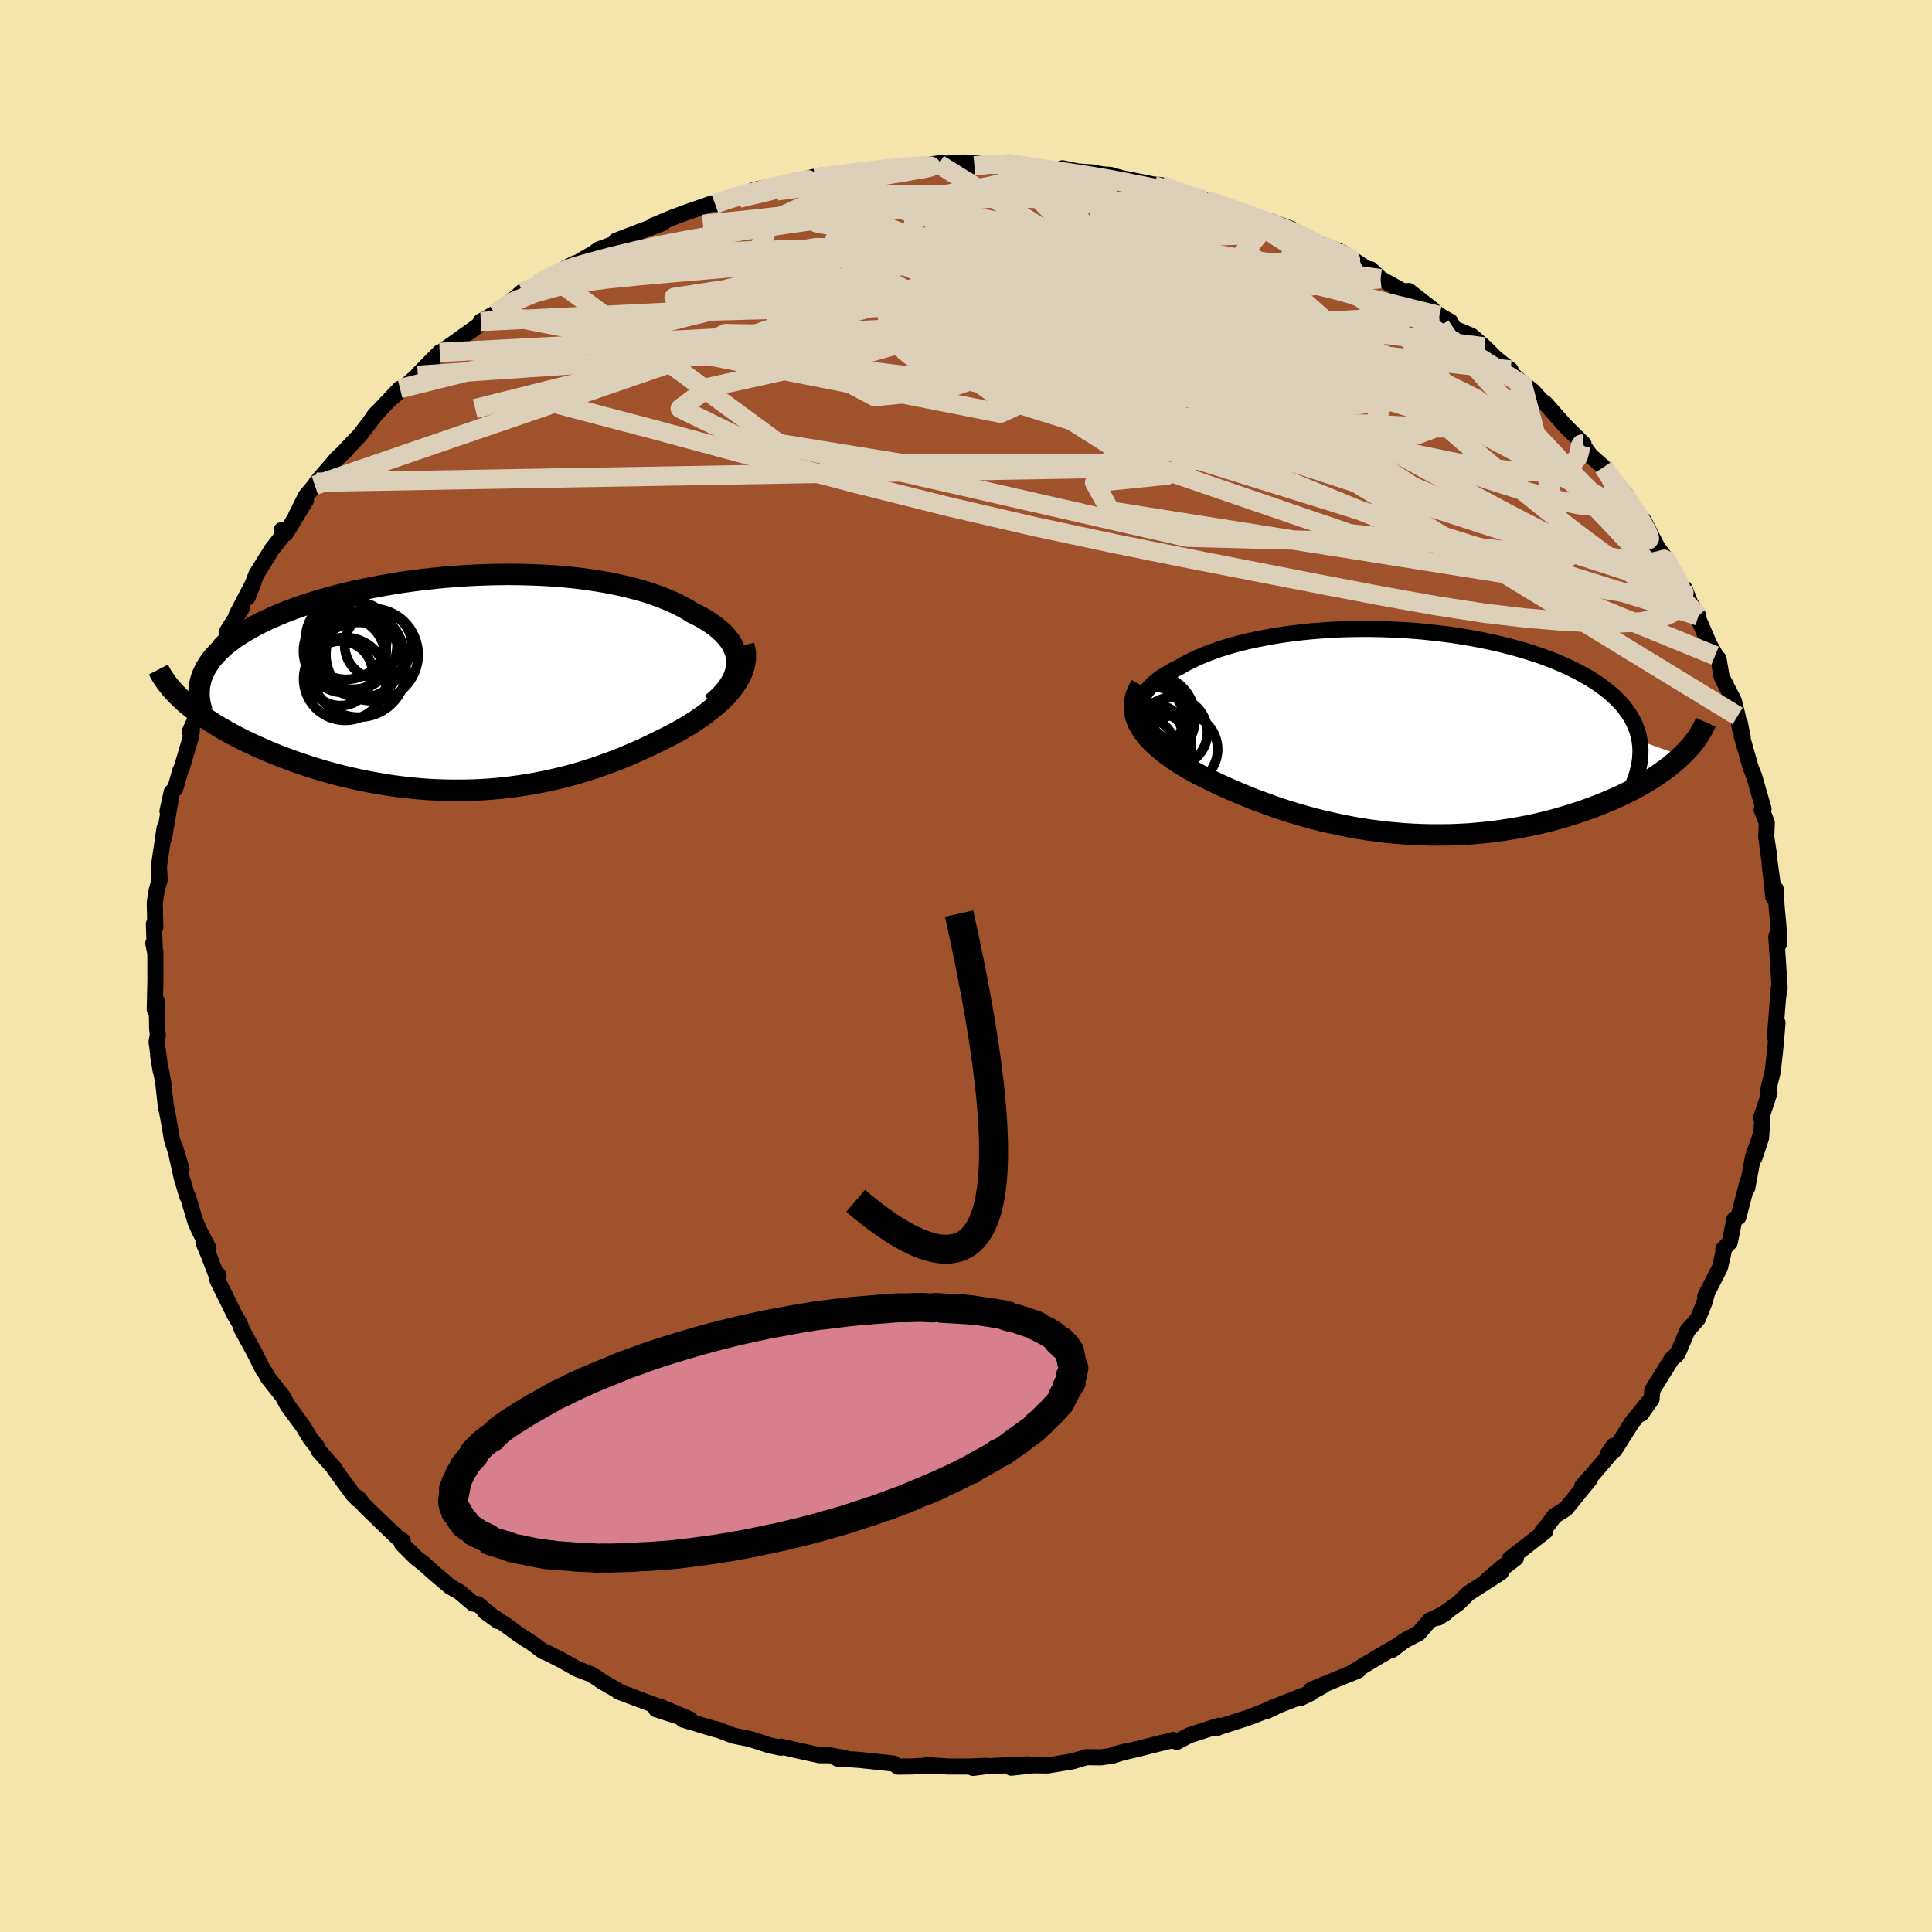 <svg viewBox="-100 -100 200 200" xmlns="http://www.w3.org/2000/svg" width="500" height="500" id="face-svg">
    <defs>
      <clipPath id="leftEyeClipPath">
        <polyline points="29.17,-2.1 29.15,-2.5 29.09,-2.9 28.98,-3.28 28.82,-3.66 28.63,-4.04 28.39,-4.4 28.11,-4.76 27.8,-5.1 27.44,-5.44 27.05,-5.77 26.62,-6.09 26.16,-6.4 25.67,-6.7 25.14,-6.99 24.58,-7.26 24,-7.62 23.38,-7.96 22.72,-8.29 22.01,-8.6 21.27,-8.9 20.49,-9.18 19.67,-9.45 18.82,-9.69 17.93,-9.92 17.02,-10.13 16.07,-10.33 15.1,-10.5 14.11,-10.66 13.09,-10.8 12.05,-10.92 10.99,-11.02 9.92,-11.1 8.83,-11.16 7.73,-11.2 6.62,-11.23 5.5,-11.24 4.38,-11.23 3.26,-11.2 2.14,-11.16 1.02,-11.1 -0.1,-11.02 -1.21,-10.93 -2.31,-10.82 -3.4,-10.7 -4.48,-10.56 -5.55,-10.41 -6.6,-10.24 -7.63,-10.06 -8.64,-9.87 -9.64,-9.67 -10.61,-9.46 -11.55,-9.23 -12.47,-9 -13.37,-8.75 -14.24,-8.5 -15.08,-8.24 -15.89,-7.97 -16.67,-7.69 -17.43,-7.41 -18.15,-7.12 -18.84,-6.82 -19.5,-6.52 -20.13,-6.22 -20.73,-5.91 -21.29,-5.6 -21.83,-5.28 -22.34,-4.96 -22.82,-4.64 -23.27,-4.31 -23.7,-3.98 -24.09,-3.64 -24.45,-3.3 -24.78,-2.95 -25.09,-2.61 -25.36,-2.25 -25.6,-1.9 -25.82,-1.54 -26,-1.18 -26.16,-0.82 -28.2,1.81 -27.84,2.13 -27.45,2.45 -27.05,2.77 -26.63,3.1 -26.18,3.42 -25.72,3.73 -25.23,4.05 -24.73,4.37 -24.21,4.68 -23.66,4.99 -23.1,5.3 -22.53,5.6 -21.93,5.9 -21.32,6.2 -20.69,6.49 -20.04,6.78 -19.37,7.07 -18.68,7.36 -17.97,7.64 -17.24,7.91 -16.5,8.18 -15.74,8.44 -14.96,8.7 -14.17,8.94 -13.36,9.18 -12.54,9.4 -11.71,9.62 -10.86,9.82 -10.01,10.01 -9.14,10.19 -8.27,10.35 -7.38,10.5 -6.49,10.64 -5.59,10.76 -4.69,10.86 -3.77,10.95 -2.86,11.02 -1.94,11.07 -1.02,11.1 -0.09,11.11 0.83,11.11 1.76,11.09 2.69,11.05 3.61,10.99 4.54,10.91 5.46,10.81 6.38,10.69 7.3,10.55 8.22,10.4 9.13,10.22 10.03,10.03 10.93,9.82 11.83,9.59 12.72,9.34 13.6,9.07 14.47,8.79 15.33,8.49 16.19,8.18 17.03,7.86 17.87,7.51 18.69,7.16 19.5,6.79 20.3,6.42 21.09,6.03 21.74,5.71 22.38,5.39 23,5.05 23.61,4.71 24.2,4.36 24.77,4 25.31,3.63 25.84,3.26 26.34,2.87 26.82,2.49 27.28,2.09 27.7,1.69 28.1,1.28 28.46,0.87 28.79,0.45" />
      </clipPath>
      <clipPath id="rightEyeClipPath">
        <polyline points="-26.73,-2.24 -26.73,-2.57 -26.68,-2.9 -26.6,-3.22 -26.47,-3.54 -26.3,-3.86 -26.09,-4.17 -25.84,-4.47 -25.56,-4.77 -25.24,-5.07 -24.88,-5.36 -24.5,-5.64 -24.08,-5.91 -23.62,-6.18 -23.14,-6.44 -22.63,-6.69 -22.09,-7.01 -21.5,-7.31 -20.88,-7.61 -20.23,-7.89 -19.53,-8.17 -18.81,-8.43 -18.05,-8.68 -17.26,-8.92 -16.44,-9.14 -15.59,-9.35 -14.71,-9.54 -13.81,-9.72 -12.88,-9.89 -11.94,-10.04 -10.97,-10.17 -9.98,-10.29 -8.98,-10.39 -7.96,-10.47 -6.93,-10.54 -5.89,-10.59 -4.85,-10.62 -3.79,-10.63 -2.73,-10.63 -1.67,-10.61 -0.61,-10.57 0.44,-10.52 1.5,-10.45 2.55,-10.36 3.59,-10.25 4.62,-10.13 5.64,-10 6.65,-9.84 7.64,-9.67 8.61,-9.49 9.56,-9.29 10.5,-9.08 11.41,-8.85 12.3,-8.61 13.17,-8.36 14.01,-8.09 14.82,-7.82 15.61,-7.53 16.36,-7.23 17.09,-6.92 17.78,-6.6 18.45,-6.27 19.08,-5.93 19.68,-5.59 20.25,-5.24 20.79,-4.88 21.29,-4.52 21.77,-4.14 22.21,-3.76 22.62,-3.37 23.01,-2.97 23.36,-2.57 23.67,-2.15 23.96,-1.73 24.21,-1.31 24.43,-0.87 24.62,-0.43 24.78,0.02 24.9,0.47 24.99,0.93 29.34,2.5 28.97,2.84 28.58,3.19 28.16,3.53 27.72,3.87 27.25,4.21 26.77,4.54 26.26,4.87 25.73,5.19 25.19,5.51 24.62,5.83 24.03,6.14 23.42,6.44 22.79,6.74 22.14,7.03 21.47,7.31 20.78,7.59 20.07,7.86 19.33,8.13 18.58,8.38 17.81,8.63 17.01,8.87 16.2,9.1 15.37,9.32 14.53,9.52 13.67,9.71 12.79,9.88 11.9,10.04 11,10.18 10.09,10.31 9.17,10.42 8.24,10.51 7.3,10.59 6.36,10.64 5.41,10.68 4.45,10.69 3.5,10.69 2.54,10.67 1.58,10.63 0.61,10.57 -0.35,10.49 -1.31,10.4 -2.26,10.28 -3.21,10.15 -4.16,10 -5.1,9.83 -6.03,9.64 -6.96,9.44 -7.87,9.23 -8.78,9 -9.68,8.75 -10.56,8.5 -11.44,8.23 -12.3,7.95 -13.15,7.65 -13.98,7.35 -14.8,7.05 -15.6,6.73 -16.38,6.41 -17.15,6.08 -17.9,5.75 -18.63,5.42 -19.34,5.08 -20.04,4.74 -20.71,4.4 -21.28,4.09 -21.84,3.77 -22.38,3.45 -22.89,3.12 -23.39,2.78 -23.86,2.45 -24.3,2.11 -24.73,1.76 -25.12,1.41 -25.49,1.06 -25.83,0.7 -26.13,0.34 -26.41,-0.03 -26.65,-0.4 -26.86,-0.77" />
      </clipPath>
      <filter id="fuzzy">
        <feTurbulence id="turbulence" baseFrequency="0.05" numOctaves="3" type="noise" result="noise" />
        <feDisplacementMap in="SourceGraphic" in2="noise" scale="2" />
      </filter>
      <linearGradient id="rainbowGradient" x1="0%" y1="0%" x2="100%" y2="0%">
        <stop offset="0%" style="stop-color: [object Object]; stop-opacity: 1" />
        <stop offset="50%" style="stop-color: [object Object]; stop-opacity: 1" />
        <stop offset="100%" style="stop-color: [object Object]; stop-opacity: 1" />
      </linearGradient>
    </defs>
    <rect x="-100" y="-100" width="100%" height="100%" fill="rgb(243, 229, 171)" />
    <polyline id="faceContour" points="84.23,2.28 84.05,3.35 84.08,3.2 84.14,2.29 83.74,7.36 84.01,5.88 83.8,8.33 83.66,9.62 83.51,10.95 83.02,12.92 83.18,13.12 82.32,15.69 82.47,15.19 82.31,17.78 81.63,19.82 82.22,17.64 81.47,19.77 80.88,22.96 80.93,22.27 79.96,25.98 79.51,26.28 79.55,26.21 79.06,28.61 78.39,29.32 78.45,29.47 78.06,31.19 76.53,34.19 76.75,33.73 76.44,34.84 75.76,36.53 74.69,37.73 73.79,39.85 73.43,40.37 73.62,40.19 73.05,40.69 71.04,43.92 70.97,44.83 69.89,46.36 70.68,45.11 68.93,47.26 67.15,50.09 67.03,49.67 66.43,50.54 67.06,50.07 64.86,52.64 63.79,53.84 64.6,53.11 62.1,56.18 60.92,56.93 60.2,57.9 59.65,58.52 59.96,58.52 56.27,61.39 56.92,61.29 53.94,63.58 55.68,62.09 55.37,62.77 51.99,64.95 51,65.93 48.87,67.47 49.68,66.95 47.98,67.77 46.86,69.07 45.36,69.85 44.11,70.8 44.59,70.4 42.4,71.68 42.19,71.81 39.67,73.32 40.6,72.92 35.75,74.92 36.99,74.49 34.65,75.77 35.72,75.25 34.88,75.54 31.43,76.9 31.07,77.16 31.97,76.73 29.34,77.77 26.15,78.8 25.93,78.92 26.16,78.65 23.11,79.64 21.82,80.32 21.47,80.12 19.1,80.71 17.98,81 15.32,81.62 16.51,81.31 15.17,81.75 13.95,81.92 12.48,81.9 11.04,82.33 8.45,82.76 6.98,82.74 4.69,82.99 6.43,82.64 1.99,82.85 0.72,83.01 2.08,82.8 0.4,82.87 -1.83,82.87 -4.03,82.71 -3.25,82.85 -4.02,82.78 -5.55,82.86 -7.02,82.88 -7.52,82.56 -11.1,82.18 -13.31,82.04 -12.44,82.02 -14.15,81.7 -15.16,81.7 -17.45,81.2 -19.11,80.81 -19.16,80.92 -20.32,80.68 -22.35,80.02 -24.06,79.68 -25.85,79 -25.86,79.04 -29.3,78.01 -28.54,78 -31.66,76.68 -29.66,77.72 -32.08,76.94 -31.81,76.67 -35.98,75.11 -35.69,75.21 -37.65,74.09 -38.33,73.62 -38.85,73.31 -40.25,72.77 -41.85,71.87 -43.27,71.15 -43.79,70.94 -44.77,70.2 -46.22,69.26 -47.8,68.11 -49.84,66.8 -48.43,67.82 -50.54,66.06 -51.01,66.01 -52.46,64.78 -53.4,64.25 -55.2,62.72 -56.16,61.85 -56.98,61.22 -58.39,59.81 -58.31,59.5 -58.8,59.21 -60.51,57.58 -62.28,55.85 -62.94,55.05 -62.95,55.22 -63.48,54.67 -65.4,52.04 -65.33,52.06 -67.05,50.12 -67.12,49.85 -67.88,48.9 -68.56,47.76 -70.13,45.61 -70.23,45.48 -70.73,44.55 -72.28,42.59 -72.49,42.17 -72.73,41.86 -73.72,39.9 -74.97,37.61 -75.19,36.99 -75.41,36.62 -75.7,36.14 -77.49,32.52 -77.37,32.02 -77.54,32.15 -78.43,29.83 -78.94,28.62 -78.42,29.2 -79.36,27.4 -79.77,26.47 -80.53,23.91 -80.62,23.83 -81.2,21.87 -81.9,18.71 -81.2,21.05 -82.04,18.45 -82.21,17.9 -82.6,15.64 -82.79,14.67 -82.81,14.71 -83.1,12.09 -83.63,9.27 -83.36,10.9 -83.79,7.87 -83.66,7.14 -83.73,6.5 -83.78,3.6 -83.98,4.5 -83.91,1.39 -83.92,-1.51 -84.13,-2.36 -83.97,-1.56 -84.07,-4.34 -83.92,-4.02 -83.98,-6.54 -83.78,-7.81 -83.47,-8.95 -83.55,-10.31 -82.96,-14.29 -83.03,-13.21 -83.02,-13.25 -82.37,-17.05 -82.66,-16.02 -82.23,-18 -81.86,-18.37 -81.33,-20.23 -81.16,-20.59 -80.23,-23.74 -80.14,-24.29 -80.36,-24.26 -79.3,-26.59 -78.98,-28.63 -78.13,-31.11 -77.99,-31.24 -77.33,-32.58 -77.16,-33.25 -76.38,-34.04 -76.54,-34.54 -74.91,-37.14 -75.5,-36.37 -73.75,-39.72 -74.37,-38.14 -73.47,-40.53 -71.86,-43.12 -70.59,-44.74 -70.85,-45.12 -70.42,-44.78 -68.32,-48.23 -69.38,-46.56 -68.34,-48.65 -67.41,-49.76 -67.22,-50.08 -65.06,-52.59 -64.08,-53.49 -64.24,-53.38 -62.87,-54.82 -62.54,-55.21 -60.98,-57.28 -61.3,-56.91 -58.59,-59.77 -59.38,-58.87 -56.74,-61.15 -56.74,-61.22 -54.48,-63.52 -54.68,-63.31 -52.58,-64.8 -52.39,-64.94 -52.08,-65.16 -49.81,-66.78 -50.23,-66.72 -48.78,-67.54 -46.73,-69.1 -45.94,-69.79 -43.1,-71.06 -42.98,-71.42 -44.33,-70.65 -40.41,-72.77 -41.42,-72.27 -41.26,-72.2 -38.45,-73.85 -38.01,-74.18 -35.6,-75.07 -36.23,-75.08 -33.56,-76.1 -31.34,-76.93 -32.39,-76.64 -30.36,-77.49 -28.87,-78.04 -26.26,-78.95 -25.98,-78.89 -25.04,-79.33 -23.43,-79.79 -21.99,-80 -21.95,-80.34 -20.04,-80.72 -18.01,-81.1 -15.76,-81.69 -16.38,-81.29 -15.05,-81.82 -13.91,-81.78 -9.85,-82.39 -9.81,-82.35 -7.95,-82.67 -8.06,-82.65 -5.87,-82.62 -6.07,-82.65 -2.47,-83.14 -2.82,-83.01 -0.26,-83.18 0.87,-82.84 2.93,-82.88 0.56,-83.16 4.08,-83.1 5.4,-82.99 6.18,-82.76 8.44,-82.47 9.55,-82.39 9.98,-82.58 11.57,-82.25 13.08,-82.15 14.14,-81.95 14.96,-81.89 16.1,-81.56 19.42,-80.9 20.2,-80.84 20.97,-80.25 21.63,-80.12 24.23,-79.56 24.82,-79.24 26.64,-78.76 25.27,-79.13 29.24,-77.8 30.47,-77.24 31.47,-77.1 33.61,-76.33 34.74,-75.63 34.49,-75.65 36.79,-74.61 37.54,-74.28 37.88,-74.28 38.91,-73.9 41.48,-72.18 41.89,-72.12 42.91,-71.15 45.24,-69.85 45.86,-69.87 48.31,-67.96 46.9,-68.81 49.55,-67 48.99,-67.33 50.13,-66.71 50.5,-66 52.31,-65.25 53.66,-64.09 54.79,-62.96 56.37,-61.7 55.64,-62.08 58.13,-59.85 57.55,-60.43 58.74,-59.45 59.55,-58.53 59.96,-58.26 61.97,-55.98 63.93,-54.03 63.82,-53.81 63.29,-54.69 64.67,-52.81 66,-51.64 66.45,-50.98 68.27,-48.87 68.93,-47.54 69.78,-46.3 70.14,-46.14 71.6,-43.28 72.69,-41.88 72.37,-42.26 72.21,-42.49 74.17,-39.04 74.38,-39.09 74.97,-37.58 75.82,-36.24 75.73,-36.12 76.95,-33.3 77.95,-31.53 77.55,-32.13 77.9,-31.81 78.22,-29.94 79.48,-27.46 79.88,-25.88 80.14,-24.47 80.11,-25.16 80.41,-23.63 80.3,-23.81 81.22,-20.58 81.58,-19.67 82.56,-16.29 82.37,-16.19 82.9,-14.84 82.84,-13.35 83.17,-11.24 82.95,-12.54 83.51,-8.43 83.19,-10.56 83.57,-7.15 83.83,-7.96 83.91,-6.23 84.14,-3.73 84.17,-2.3 83.88,-3.08 84.23,2.28 84.05,3.35" fill="rgb(160, 82, 45)" stroke="black" stroke-width="1.667" stroke-linejoin="round" filter="url(#fuzzy)" />
    <g transform="translate(44.74 -24.26)">
      <polyline id="rightCountour" points="-26.73,-2.24 -26.73,-2.57 -26.68,-2.9 -26.6,-3.22 -26.47,-3.54 -26.3,-3.86 -26.09,-4.17 -25.84,-4.47 -25.56,-4.77 -25.24,-5.07 -24.88,-5.36 -24.5,-5.64 -24.08,-5.91 -23.62,-6.18 -23.14,-6.44 -22.63,-6.69 -22.09,-7.01 -21.5,-7.31 -20.88,-7.61 -20.23,-7.89 -19.53,-8.17 -18.81,-8.43 -18.05,-8.68 -17.26,-8.92 -16.44,-9.14 -15.59,-9.35 -14.71,-9.54 -13.81,-9.72 -12.88,-9.89 -11.94,-10.04 -10.97,-10.17 -9.98,-10.29 -8.98,-10.39 -7.96,-10.47 -6.93,-10.54 -5.89,-10.59 -4.85,-10.62 -3.79,-10.63 -2.73,-10.63 -1.67,-10.61 -0.61,-10.57 0.44,-10.52 1.5,-10.45 2.55,-10.36 3.59,-10.25 4.62,-10.13 5.64,-10 6.65,-9.84 7.64,-9.67 8.61,-9.49 9.56,-9.29 10.5,-9.08 11.41,-8.85 12.3,-8.61 13.17,-8.36 14.01,-8.09 14.82,-7.82 15.61,-7.53 16.36,-7.23 17.09,-6.92 17.78,-6.6 18.45,-6.27 19.08,-5.93 19.68,-5.59 20.25,-5.24 20.79,-4.88 21.29,-4.52 21.77,-4.14 22.21,-3.76 22.62,-3.37 23.01,-2.97 23.36,-2.57 23.67,-2.15 23.96,-1.73 24.21,-1.31 24.43,-0.87 24.62,-0.43 24.78,0.02 24.9,0.47 24.99,0.93 29.34,2.5 28.97,2.84 28.58,3.19 28.16,3.53 27.72,3.87 27.25,4.21 26.77,4.54 26.26,4.87 25.73,5.19 25.19,5.51 24.62,5.83 24.03,6.14 23.42,6.44 22.79,6.74 22.14,7.03 21.47,7.31 20.78,7.59 20.07,7.86 19.33,8.13 18.58,8.38 17.81,8.63 17.01,8.87 16.2,9.1 15.37,9.32 14.53,9.52 13.67,9.71 12.79,9.88 11.9,10.04 11,10.18 10.09,10.31 9.17,10.42 8.24,10.51 7.3,10.59 6.36,10.64 5.41,10.68 4.45,10.69 3.5,10.69 2.54,10.67 1.58,10.63 0.61,10.57 -0.35,10.49 -1.31,10.4 -2.26,10.28 -3.21,10.15 -4.16,10 -5.1,9.83 -6.03,9.64 -6.96,9.44 -7.87,9.23 -8.78,9 -9.68,8.75 -10.56,8.5 -11.44,8.23 -12.3,7.95 -13.15,7.65 -13.98,7.35 -14.8,7.05 -15.6,6.73 -16.38,6.41 -17.15,6.08 -17.9,5.75 -18.63,5.42 -19.34,5.08 -20.04,4.74 -20.71,4.4 -21.28,4.09 -21.84,3.77 -22.38,3.45 -22.89,3.12 -23.39,2.78 -23.86,2.45 -24.3,2.11 -24.73,1.76 -25.12,1.41 -25.49,1.06 -25.83,0.7 -26.13,0.34 -26.41,-0.03 -26.65,-0.4 -26.86,-0.77" fill="white" stroke="white" stroke-width="0" stroke-linejoin="round" filter="url(#fuzzy)" />
    </g>
    <g transform="translate(-52.88 -29.3)">
      <polyline id="leftCountour" points="29.17,-2.1 29.15,-2.5 29.09,-2.9 28.98,-3.28 28.82,-3.66 28.63,-4.04 28.39,-4.4 28.11,-4.76 27.8,-5.1 27.44,-5.44 27.05,-5.77 26.62,-6.09 26.16,-6.4 25.67,-6.7 25.14,-6.99 24.58,-7.26 24,-7.62 23.38,-7.96 22.72,-8.29 22.01,-8.6 21.27,-8.9 20.49,-9.18 19.67,-9.45 18.82,-9.69 17.93,-9.92 17.02,-10.13 16.07,-10.33 15.1,-10.5 14.11,-10.66 13.09,-10.8 12.05,-10.92 10.99,-11.02 9.92,-11.1 8.83,-11.16 7.73,-11.2 6.62,-11.23 5.5,-11.24 4.38,-11.23 3.26,-11.2 2.14,-11.16 1.02,-11.1 -0.1,-11.02 -1.21,-10.93 -2.31,-10.82 -3.4,-10.7 -4.48,-10.56 -5.55,-10.41 -6.6,-10.24 -7.63,-10.06 -8.64,-9.87 -9.64,-9.67 -10.61,-9.46 -11.55,-9.23 -12.47,-9 -13.37,-8.75 -14.24,-8.5 -15.08,-8.24 -15.89,-7.97 -16.67,-7.69 -17.43,-7.41 -18.15,-7.12 -18.84,-6.82 -19.5,-6.52 -20.13,-6.22 -20.73,-5.91 -21.29,-5.6 -21.83,-5.28 -22.34,-4.96 -22.82,-4.64 -23.27,-4.31 -23.7,-3.98 -24.09,-3.64 -24.45,-3.3 -24.78,-2.95 -25.09,-2.61 -25.36,-2.25 -25.6,-1.9 -25.82,-1.54 -26,-1.18 -26.16,-0.82 -28.2,1.81 -27.84,2.13 -27.45,2.45 -27.05,2.77 -26.63,3.1 -26.18,3.42 -25.72,3.73 -25.23,4.05 -24.73,4.37 -24.21,4.68 -23.66,4.99 -23.1,5.3 -22.53,5.6 -21.93,5.9 -21.32,6.2 -20.69,6.49 -20.04,6.78 -19.37,7.07 -18.68,7.36 -17.97,7.64 -17.24,7.91 -16.5,8.18 -15.74,8.44 -14.96,8.7 -14.17,8.94 -13.36,9.18 -12.54,9.4 -11.71,9.62 -10.86,9.82 -10.01,10.01 -9.14,10.19 -8.27,10.35 -7.38,10.5 -6.49,10.64 -5.59,10.76 -4.69,10.86 -3.77,10.95 -2.86,11.02 -1.94,11.07 -1.02,11.1 -0.09,11.11 0.83,11.11 1.76,11.09 2.69,11.05 3.61,10.99 4.54,10.91 5.46,10.81 6.38,10.69 7.3,10.55 8.22,10.4 9.13,10.22 10.03,10.03 10.93,9.82 11.83,9.59 12.72,9.34 13.6,9.07 14.47,8.79 15.33,8.49 16.19,8.18 17.03,7.86 17.87,7.51 18.69,7.16 19.5,6.79 20.3,6.42 21.09,6.03 21.74,5.71 22.38,5.39 23,5.05 23.61,4.71 24.2,4.36 24.77,4 25.31,3.63 25.84,3.26 26.34,2.87 26.82,2.49 27.28,2.09 27.7,1.69 28.1,1.28 28.46,0.87 28.79,0.45" fill="white" stroke="white" stroke-width="0" stroke-linejoin="round" filter="url(#fuzzy)" />
    </g>
    <g transform="translate(44.74 -24.26)">
      <polyline id="rightUpper" points="-24,1.19 -24.52,0.84 -24.97,0.5 -25.37,0.15 -25.72,-0.19 -26.01,-0.54 -26.26,-0.88 -26.45,-1.22 -26.59,-1.56 -26.68,-1.9 -26.73,-2.24 -26.73,-2.57 -26.68,-2.9 -26.6,-3.22 -26.47,-3.54 -26.3,-3.86 -26.09,-4.17 -25.84,-4.47 -25.56,-4.77 -25.24,-5.07 -24.88,-5.36 -24.5,-5.64 -24.08,-5.91 -23.62,-6.18 -23.14,-6.44 -22.63,-6.69 -22.09,-7.01 -21.5,-7.31 -20.88,-7.61 -20.23,-7.89 -19.53,-8.17 -18.81,-8.43 -18.05,-8.68 -17.26,-8.92 -16.44,-9.14 -15.59,-9.35 -14.71,-9.54 -13.81,-9.72 -12.88,-9.89 -11.94,-10.04 -10.97,-10.17 -9.98,-10.29 -8.98,-10.39 -7.96,-10.47 -6.93,-10.54 -5.89,-10.59 -4.85,-10.62 -3.79,-10.63 -2.73,-10.63 -1.67,-10.61 -0.61,-10.57 0.44,-10.52 1.5,-10.45 2.55,-10.36 3.59,-10.25 4.62,-10.13 5.64,-10 6.65,-9.84 7.64,-9.67 8.61,-9.49 9.56,-9.29 10.5,-9.08 11.41,-8.85 12.3,-8.61 13.17,-8.36 14.01,-8.09 14.82,-7.82 15.61,-7.53 16.36,-7.23 17.09,-6.92 17.78,-6.6 18.45,-6.27 19.08,-5.93 19.68,-5.59 20.25,-5.24 20.79,-4.88 21.29,-4.52 21.77,-4.14 22.21,-3.76 22.62,-3.37 23.01,-2.97 23.36,-2.57 23.67,-2.15 23.96,-1.73 24.21,-1.31 24.43,-0.87 24.62,-0.43 24.78,0.02 24.9,0.47 24.99,0.93 25.05,1.39 25.08,1.86 25.07,2.34 25.04,2.82 24.97,3.3 24.87,3.79 24.75,4.29 24.59,4.79 24.4,5.29 24.19,5.8" fill="none" stroke="black" stroke-width="1.667" stroke-linejoin="round" filter="url(#fuzzy)" />
      <polyline id="rightLower" points="-26.62,-4.8 -26.86,-4.37 -27.05,-3.95 -27.19,-3.53 -27.27,-3.12 -27.31,-2.72 -27.3,-2.32 -27.25,-1.93 -27.16,-1.54 -27.03,-1.15 -26.86,-0.77 -26.65,-0.4 -26.41,-0.03 -26.13,0.34 -25.83,0.7 -25.49,1.06 -25.12,1.41 -24.73,1.76 -24.3,2.11 -23.86,2.45 -23.39,2.78 -22.89,3.12 -22.38,3.45 -21.84,3.77 -21.28,4.09 -20.71,4.4 -20.04,4.74 -19.34,5.08 -18.63,5.42 -17.9,5.75 -17.15,6.08 -16.38,6.41 -15.6,6.73 -14.8,7.05 -13.98,7.35 -13.15,7.65 -12.3,7.95 -11.44,8.23 -10.56,8.5 -9.68,8.75 -8.78,9 -7.87,9.23 -6.96,9.44 -6.03,9.64 -5.1,9.83 -4.16,10 -3.21,10.15 -2.26,10.28 -1.31,10.4 -0.35,10.49 0.61,10.57 1.58,10.63 2.54,10.67 3.5,10.69 4.45,10.69 5.41,10.68 6.36,10.64 7.3,10.59 8.24,10.51 9.17,10.42 10.09,10.31 11,10.18 11.9,10.04 12.79,9.88 13.67,9.71 14.53,9.52 15.37,9.32 16.2,9.1 17.01,8.87 17.81,8.63 18.58,8.38 19.33,8.13 20.07,7.86 20.78,7.59 21.47,7.31 22.14,7.03 22.79,6.74 23.42,6.44 24.03,6.14 24.62,5.83 25.19,5.51 25.73,5.19 26.26,4.87 26.77,4.54 27.25,4.21 27.72,3.87 28.16,3.53 28.58,3.19 28.97,2.84 29.34,2.5 29.69,2.15 30.02,1.8 30.33,1.46 30.61,1.11 30.87,0.76 31.11,0.41 31.32,0.06 31.52,-0.29 31.69,-0.64 31.84,-0.98" fill="none" stroke="black" stroke-width="2.222" stroke-linejoin="round" filter="url(#fuzzy)" />
      <circle r="4.526" cx="-25.543" cy="-1.405" stroke="black" fill="none" stroke-width="1.0" filter="url(#fuzzy)" clip-path="url(#rightEyeClipPath)" /><circle r="3.488" cx="-25.178" cy="-1.71" stroke="black" fill="none" stroke-width="1.0" filter="url(#fuzzy)" clip-path="url(#rightEyeClipPath)" /><circle r="3.756" cx="-26.013" cy="0.76" stroke="black" fill="none" stroke-width="1.0" filter="url(#fuzzy)" clip-path="url(#rightEyeClipPath)" /><circle r="3.668" cx="-25.093" cy="1.41" stroke="black" fill="none" stroke-width="1.0" filter="url(#fuzzy)" clip-path="url(#rightEyeClipPath)" /><circle r="3.124" cx="-26.233" cy="1.69" stroke="black" fill="none" stroke-width="1.0" filter="url(#fuzzy)" clip-path="url(#rightEyeClipPath)" /><circle r="3.906" cx="-25.418" cy="1.765" stroke="black" fill="none" stroke-width="1.0" filter="url(#fuzzy)" clip-path="url(#rightEyeClipPath)" /><circle r="3.722" cx="-22.413" cy="1.83" stroke="black" fill="none" stroke-width="1.0" filter="url(#fuzzy)" clip-path="url(#rightEyeClipPath)" /><circle r="3.604" cx="-23.348" cy="0.045" stroke="black" fill="none" stroke-width="1.0" filter="url(#fuzzy)" clip-path="url(#rightEyeClipPath)" /><circle r="3.27" cx="-25.473" cy="-1.405" stroke="black" fill="none" stroke-width="1.0" filter="url(#fuzzy)" clip-path="url(#rightEyeClipPath)" /><circle r="4.176" cx="-25.748" cy="1.225" stroke="black" fill="none" stroke-width="1.0" filter="url(#fuzzy)" clip-path="url(#rightEyeClipPath)" />
      </g>
    <g transform="translate(-52.88 -29.3)">
      <polyline id="leftUpper" points="26.58,2.16 27.08,1.72 27.53,1.28 27.92,0.85 28.26,0.41 28.54,-0.02 28.77,-0.44 28.94,-0.86 29.07,-1.28 29.14,-1.69 29.17,-2.1 29.15,-2.5 29.09,-2.9 28.98,-3.28 28.82,-3.66 28.63,-4.04 28.39,-4.4 28.11,-4.76 27.8,-5.1 27.44,-5.44 27.05,-5.77 26.62,-6.09 26.16,-6.4 25.67,-6.7 25.14,-6.99 24.58,-7.26 24,-7.62 23.38,-7.96 22.72,-8.29 22.01,-8.6 21.27,-8.9 20.49,-9.18 19.67,-9.45 18.82,-9.69 17.93,-9.92 17.02,-10.13 16.07,-10.33 15.1,-10.5 14.11,-10.66 13.09,-10.8 12.05,-10.92 10.99,-11.02 9.92,-11.1 8.83,-11.16 7.73,-11.2 6.62,-11.23 5.5,-11.24 4.38,-11.23 3.26,-11.2 2.14,-11.16 1.02,-11.1 -0.1,-11.02 -1.21,-10.93 -2.31,-10.82 -3.4,-10.7 -4.48,-10.56 -5.55,-10.41 -6.6,-10.24 -7.63,-10.06 -8.64,-9.87 -9.64,-9.67 -10.61,-9.46 -11.55,-9.23 -12.47,-9 -13.37,-8.75 -14.24,-8.5 -15.08,-8.24 -15.89,-7.97 -16.67,-7.69 -17.43,-7.41 -18.15,-7.12 -18.84,-6.82 -19.5,-6.52 -20.13,-6.22 -20.73,-5.91 -21.29,-5.6 -21.83,-5.28 -22.34,-4.96 -22.82,-4.64 -23.27,-4.31 -23.7,-3.98 -24.09,-3.64 -24.45,-3.3 -24.78,-2.95 -25.09,-2.61 -25.36,-2.25 -25.6,-1.9 -25.82,-1.54 -26,-1.18 -26.16,-0.82 -26.29,-0.45 -26.39,-0.09 -26.46,0.28 -26.5,0.65 -26.52,1.03 -26.51,1.4 -26.47,1.78 -26.41,2.16 -26.32,2.53 -26.21,2.92" fill="none" stroke="black" stroke-width="2.222" stroke-linejoin="round" filter="url(#fuzzy)" />
      <polyline id="leftLower" points="29.87,-3.9 29.98,-3.46 30.04,-3.02 30.04,-2.57 29.99,-2.13 29.9,-1.7 29.76,-1.26 29.58,-0.83 29.35,-0.4 29.09,0.03 28.79,0.45 28.46,0.87 28.1,1.28 27.7,1.69 27.28,2.09 26.82,2.49 26.34,2.87 25.84,3.26 25.31,3.63 24.77,4 24.2,4.36 23.61,4.71 23,5.05 22.38,5.39 21.74,5.71 21.09,6.03 20.3,6.42 19.5,6.79 18.69,7.16 17.87,7.51 17.03,7.86 16.19,8.18 15.33,8.49 14.47,8.79 13.6,9.07 12.72,9.34 11.83,9.59 10.93,9.82 10.03,10.03 9.13,10.22 8.22,10.4 7.3,10.55 6.38,10.69 5.46,10.81 4.54,10.91 3.61,10.99 2.69,11.05 1.76,11.09 0.83,11.11 -0.09,11.11 -1.02,11.1 -1.94,11.07 -2.86,11.02 -3.77,10.95 -4.69,10.86 -5.59,10.76 -6.49,10.64 -7.38,10.5 -8.27,10.35 -9.14,10.19 -10.01,10.01 -10.86,9.82 -11.71,9.62 -12.54,9.4 -13.36,9.18 -14.17,8.94 -14.96,8.7 -15.74,8.44 -16.5,8.18 -17.24,7.91 -17.97,7.64 -18.68,7.36 -19.37,7.07 -20.04,6.78 -20.69,6.49 -21.32,6.2 -21.93,5.9 -22.53,5.6 -23.1,5.3 -23.66,4.99 -24.21,4.68 -24.73,4.37 -25.23,4.05 -25.72,3.73 -26.18,3.42 -26.63,3.1 -27.05,2.77 -27.45,2.45 -27.84,2.13 -28.2,1.81 -28.55,1.48 -28.87,1.16 -29.17,0.84 -29.45,0.52 -29.71,0.2 -29.95,-0.12 -30.17,-0.44 -30.38,-0.76 -30.56,-1.08 -30.72,-1.39" fill="none" stroke="black" stroke-width="2.222" stroke-linejoin="round" filter="url(#fuzzy)" />
      <circle r="3.876" cx="-11.172" cy="-2.859" stroke="black" fill="none" stroke-width="1.0" filter="url(#fuzzy)" clip-path="url(#leftEyeClipPath)" /><circle r="4.286" cx="-11.422" cy="-3.279" stroke="black" fill="none" stroke-width="1.0" filter="url(#fuzzy)" clip-path="url(#leftEyeClipPath)" /><circle r="4.288" cx="-11.402" cy="-0.419" stroke="black" fill="none" stroke-width="1.0" filter="url(#fuzzy)" clip-path="url(#leftEyeClipPath)" /><circle r="3.342" cx="-11.897" cy="-0.994" stroke="black" fill="none" stroke-width="1.0" filter="url(#fuzzy)" clip-path="url(#leftEyeClipPath)" /><circle r="4.906" cx="-9.987" cy="-1.364" stroke="black" fill="none" stroke-width="1.0" filter="url(#fuzzy)" clip-path="url(#leftEyeClipPath)" /><circle r="4.774" cx="-8.607" cy="-2.934" stroke="black" fill="none" stroke-width="1.0" filter="url(#fuzzy)" clip-path="url(#leftEyeClipPath)" /><circle r="4.416" cx="-9.737" cy="-2.889" stroke="black" fill="none" stroke-width="1.0" filter="url(#fuzzy)" clip-path="url(#leftEyeClipPath)" /><circle r="3.48" cx="-7.962" cy="-3.919" stroke="black" fill="none" stroke-width="1.0" filter="url(#fuzzy)" clip-path="url(#leftEyeClipPath)" /><circle r="4.206" cx="-11.282" cy="-4.574" stroke="black" fill="none" stroke-width="1.0" filter="url(#fuzzy)" clip-path="url(#leftEyeClipPath)" /><circle r="4.556" cx="-10.572" cy="-3.904" stroke="black" fill="none" stroke-width="1.0" filter="url(#fuzzy)" clip-path="url(#leftEyeClipPath)" />
    </g>
    <g id="hairs">
      <polyline points="66.45,-50.98 67.8,-49.26 68.71,-47.95 69.42,-46.85 70,-45.9 70.43,-45.13 70.68,-44.57 70.75,-44.25 70.65,-44.12 70.39,-44.17 69.93,-44.43 69.26,-44.93 68.31,-45.71 67.07,-46.82 65.52,-48.28 63.67,-50.11 61.53,-52.32 59.11,-54.91 56.44,-57.83 53.5,-61.13 50.19,-64.95" fill="none" stroke="rgb(220, 208, 186)" stroke-width="2" stroke-linejoin="round" filter="url(#fuzzy)" /><polyline points="-48.78,-67.54 -46.87,-68.76 -44.73,-69.65 -42.41,-70.3 -39.89,-70.76 -37.08,-71.13 -33.89,-71.45 -30.31,-71.77 -26.33,-72.11 -22,-72.49 -17.37,-72.88 -12.53,-73.29 -7.53,-73.71 -2.43,-74.11 2.74,-74.49 7.97,-74.84 13.24,-75.12 18.58,-75.35 23.91,-75.53 29.15,-75.69" fill="none" stroke="rgb(220, 208, 186)" stroke-width="2" stroke-linejoin="round" filter="url(#fuzzy)" /><polyline points="-15.76,-81.69 -15.65,-81.58 -14.55,-81.72 -12.97,-81.94 -11.3,-82.15 -9.78,-82.34 -8.46,-82.49 -7.31,-82.6 -6.29,-82.69 -5.38,-82.76 -4.6,-82.81 -3.99,-82.82 -3.64,-82.8 -3.59,-82.75 -3.9,-82.65 -4.55,-82.52 -5.53,-82.35 -6.81,-82.13 -8.45,-81.86 -10.53,-81.53 -13.12,-81.14 -16.19,-80.7 -19.58,-80.24" fill="none" stroke="rgb(220, 208, 186)" stroke-width="2" stroke-linejoin="round" filter="url(#fuzzy)" /><polyline points="-44.33,-70.65 -41.87,-71.84 -40.28,-72.27 -38.37,-72.61 -35.93,-72.98 -33.04,-73.33 -29.81,-73.62 -26.28,-73.86 -22.51,-74.03 -18.53,-74.15 -14.36,-74.23 -10.01,-74.27 -5.49,-74.25 -0.83,-74.18 3.95,-74.03 8.8,-73.82 13.67,-73.58 18.51,-73.32 23.26,-73.09 27.89,-72.92 32.38,-72.79 36.83,-72.64" fill="none" stroke="rgb(220, 208, 186)" stroke-width="2" stroke-linejoin="round" filter="url(#fuzzy)" /><polyline points="-45.94,-69.79 -43.83,-70.63 -42,-71.06 -39.68,-71.42 -36.7,-71.8 -33.09,-72.23 -28.9,-72.71 -24.17,-73.24 -18.96,-73.8 -13.36,-74.34 -7.45,-74.85 -1.28,-75.32 5.05,-75.75 11.47,-76.17 17.87,-76.58 24.18,-76.99" fill="none" stroke="rgb(220, 208, 186)" stroke-width="2" stroke-linejoin="round" filter="url(#fuzzy)" /><polyline points="36.79,-74.61 37.39,-74.37 38.02,-74.07 38.73,-73.62 39.38,-73.1 39.84,-72.59 40.05,-72.14 39.96,-71.79 39.49,-71.56 38.61,-71.46 37.26,-71.5 35.46,-71.67 33.21,-71.97 30.55,-72.36 27.5,-72.84 24.02,-73.41 20.07,-74.07 15.53,-74.86 10.29,-75.78 4.29,-76.88 -2.32,-78.17 -9.2,-79.72" fill="none" stroke="rgb(220, 208, 186)" stroke-width="2" stroke-linejoin="round" filter="url(#fuzzy)" /><polyline points="20.2,-80.84 20.77,-80.36 21.12,-79.86 21.03,-79.28 20.31,-78.6 18.92,-77.8 16.9,-76.85 14.22,-75.73 10.82,-74.44 6.59,-72.99 1.42,-71.36 -4.76,-69.57 -11.95,-67.6 -20.16,-65.44 -29.38,-63.09 -39.6,-60.51 -50.81,-57.7" fill="none" stroke="rgb(220, 208, 186)" stroke-width="2" stroke-linejoin="round" filter="url(#fuzzy)" /><polyline points="24.82,-79.24 26,-78.88 27.33,-78.37 29.11,-77.67 31.09,-76.88 33.04,-76.07 34.83,-75.3 36.41,-74.59 37.72,-73.98 38.74,-73.52 39.44,-73.22 39.81,-73.11 39.79,-73.19 39.36,-73.47 38.52,-73.89" fill="none" stroke="rgb(220, 208, 186)" stroke-width="2" stroke-linejoin="round" filter="url(#fuzzy)" /><polyline points="74.17,-39.04 74.32,-38.66 74.24,-37.93 73.8,-37.17 72.96,-36.48 71.67,-35.95 69.89,-35.63 67.61,-35.51 64.84,-35.54 61.59,-35.71 57.83,-36.03 53.55,-36.54 48.71,-37.29 43.27,-38.26 37.23,-39.41 30.6,-40.7 23.39,-42.11 15.61,-43.67 7.26,-45.45 -1.68,-47.52 -11.24,-49.91 -21.44,-52.6 -32.32,-55.54 -43.95,-58.6" fill="none" stroke="rgb(220, 208, 186)" stroke-width="2" stroke-linejoin="round" filter="url(#fuzzy)" /><polyline points="24.82,-79.24 25.94,-78.92 27.1,-78.51 28.58,-77.99 30.14,-77.43 31.59,-76.89 32.86,-76.39 33.93,-75.95 34.79,-75.57 35.45,-75.27 35.9,-75.03 36.15,-74.87 36.16,-74.78 35.94,-74.76 35.46,-74.83 34.68,-75.01 33.55,-75.34 32.03,-75.83 30.06,-76.52 27.63,-77.42 24.73,-78.54 21.12,-79.89" fill="none" stroke="rgb(220, 208, 186)" stroke-width="2" stroke-linejoin="round" filter="url(#fuzzy)" /><polyline points="66,-51.64 66.64,-50.67 67.17,-49.58 67.31,-48.69 67.01,-48.06 66.28,-47.68 65.08,-47.57 63.37,-47.76 61.16,-48.24 58.44,-48.99 55.24,-49.98 51.52,-51.21 47.24,-52.68 42.35,-54.43 36.81,-56.46 30.6,-58.82 23.74,-61.55 16.24,-64.66 8.05,-68.15 -0.94,-71.92 -10.94,-75.94" fill="none" stroke="rgb(220, 208, 186)" stroke-width="2" stroke-linejoin="round" filter="url(#fuzzy)" /><polyline points="-44.33,-70.65 -41.92,-71.87 -40.48,-72.39 -38.82,-72.86 -36.74,-73.42 -34.33,-74.01 -31.68,-74.6 -28.83,-75.15 -25.83,-75.68 -22.72,-76.18 -19.51,-76.66 -16.24,-77.13 -12.95,-77.59 -9.67,-78.04 -6.43,-78.46 -3.26,-78.85 -0.18,-79.21 2.82,-79.54 5.71,-79.86 8.49,-80.18 11.12,-80.49 13.54,-80.8 15.44,-81.11" fill="none" stroke="rgb(220, 208, 186)" stroke-width="2" stroke-linejoin="round" filter="url(#fuzzy)" /><polyline points="72.21,-42.49 73.45,-40.32 73.95,-39.27 74.06,-38.65 73.89,-38.27 73.44,-38.14 72.68,-38.32 71.58,-38.86 70.1,-39.79 68.24,-41.09 65.97,-42.74 63.25,-44.77 60.03,-47.27 56.25,-50.32 51.91,-53.96 47.04,-58.15 41.71,-62.83 35.91,-67.96 29.41,-73.65" fill="none" stroke="rgb(220, 208, 186)" stroke-width="2" stroke-linejoin="round" filter="url(#fuzzy)" /><polyline points="63.93,-54.03 63.71,-54.02 63.59,-53.82 63.54,-53.35 63.38,-52.75 62.93,-52.16 62.1,-51.66 60.83,-51.32 59.08,-51.17 56.85,-51.23 54.1,-51.54 50.81,-52.09 46.99,-52.88 42.62,-53.9 37.73,-55.12 32.3,-56.54 26.3,-58.15 19.7,-59.98 12.44,-62.01 4.49,-64.26 -4.11,-66.78 -13.27,-69.62 -22.91,-72.82" fill="none" stroke="rgb(220, 208, 186)" stroke-width="2" stroke-linejoin="round" filter="url(#fuzzy)" /><polyline points="4.08,-83.1 5.34,-82.93 6.8,-82.7 8.37,-82.46 9.96,-82.22 11.57,-81.98 13.19,-81.72 14.82,-81.44 16.45,-81.13 18.05,-80.81 19.56,-80.5 20.93,-80.2 22.09,-79.93 23.01,-79.71 23.68,-79.55 24.07,-79.46 24.19,-79.44 23.99,-79.5 23.46,-79.65 22.61,-79.89 21.39,-80.25 19.48,-80.76" fill="none" stroke="rgb(220, 208, 186)" stroke-width="2" stroke-linejoin="round" filter="url(#fuzzy)" /><polyline points="72.69,-41.88 72.28,-42.11 71.72,-41.95 70.73,-41.75 69.09,-41.84 66.67,-42.34 63.44,-43.26 59.34,-44.61 54.32,-46.42 48.34,-48.76 41.38,-51.66 33.44,-55.09 24.51,-59 14.47,-63.35 3.24,-68.22 -9.11,-73.74" fill="none" stroke="rgb(220, 208, 186)" stroke-width="2" stroke-linejoin="round" filter="url(#fuzzy)" /><polyline points="0.87,-82.84 1.81,-82.93 2.46,-83 3.4,-82.98 4.45,-82.89 5.41,-82.76 6.17,-82.61 6.68,-82.47 6.93,-82.32 6.93,-82.15 6.66,-81.95 6.11,-81.71 5.26,-81.43 4.09,-81.1 2.56,-80.74 0.62,-80.35 -1.78,-79.92 -4.69,-79.48 -8.15,-78.99 -12.19,-78.46 -16.79,-77.89 -21.84,-77.32 -27.23,-76.78" fill="none" stroke="rgb(220, 208, 186)" stroke-width="2" stroke-linejoin="round" filter="url(#fuzzy)" /><polyline points="-25.98,-78.89 -24.85,-79.3 -23.52,-79.69 -22.19,-80.05 -20.87,-80.4 -19.56,-80.73 -18.35,-81.01 -17.37,-81.22 -16.68,-81.35 -16.33,-81.39 -16.31,-81.34 -16.68,-81.2 -17.51,-80.95 -18.94,-80.58 -20.98,-80.08 -23.51,-79.48" fill="none" stroke="rgb(220, 208, 186)" stroke-width="2" stroke-linejoin="round" filter="url(#fuzzy)" /><polyline points="72.37,-42.26 72.56,-41.69 72.66,-40.85 72.24,-40.39 71.22,-40.36 69.61,-40.72 67.38,-41.47 64.51,-42.65 60.96,-44.32 56.69,-46.51 51.72,-49.17 46.04,-52.28 39.6,-55.85 32.3,-59.97 24.05,-64.72 14.81,-70.13 4.63,-76.1" fill="none" stroke="rgb(220, 208, 186)" stroke-width="2" stroke-linejoin="round" filter="url(#fuzzy)" /><polyline points="-54.48,-63.52 -5.85,-66.04 5.15,-61.84 -0.29,-61.21 -4.14,-63.59 -3.55,-67.36 -0.83,-70.84 2.41,-72.76 5.3,-72.69 6.85,-71.09 6.57,-69.01 5.21,-67.53 4.13,-67.19 3.6,-67.67 3.08,-68.21 4.31,-69.17 12.59,-73.11 14.96,-81.89" fill="none" stroke="rgb(220, 208, 186)" stroke-width="2" stroke-linejoin="round" filter="url(#fuzzy)" /><polyline points="11.57,-82.25 18.99,-71.65 17.26,-64.42 5.3,-63.81 -3.8,-64.1 -6.31,-63.62 -5.45,-62.96 -4.48,-62.44 -3.23,-61.71 0.8,-60.44 9.09,-58.97 19.39,-58.27 26.26,-59.36 24.93,-62.36 16.18,-65.76 8.29,-66.69 12.21,-63.15 26.1,-59.75 4.08,-83.1" fill="none" stroke="rgb(220, 208, 186)" stroke-width="2" stroke-linejoin="round" filter="url(#fuzzy)" /><polyline points="56.37,-61.7 -4.38,-68.42 -25.22,-69.99 -30.22,-69.21 -27.28,-69.38 -22.54,-70.67 -18.92,-71.63 -15.48,-71.18 -9.87,-69.39 -1.26,-67.2 8.46,-65.53 15.87,-64.66 18.46,-64.25 16.78,-63.93 15.01,-63.43 18.32,-61.87 25.04,-57.7 13.38,-51.5 -67.22,-50.08" fill="none" stroke="rgb(220, 208, 186)" stroke-width="2" stroke-linejoin="round" filter="url(#fuzzy)" /><polyline points="-67.41,-49.76 -14.17,-68.03 7.68,-68.61 8.85,-66.64 2.11,-67.25 -3.27,-68.73 -4.82,-68.64 -4.57,-66.92 -5.07,-65.39 -6.42,-65.66 -6.14,-67.53 -2.06,-69.6 4.49,-71.19 10.72,-73.03 21.42,-74.17 48.99,-67.33" fill="none" stroke="rgb(220, 208, 186)" stroke-width="2" stroke-linejoin="round" filter="url(#fuzzy)" /><polyline points="26.64,-78.76 -3.94,-79.85 -13.62,-79.88 -13.74,-77.87 -6.82,-73.7 5.18,-68.72 18.57,-64.66 29.53,-62.58 35.68,-62.47 36.33,-63.45 31.8,-64.28 22.51,-64.15 9.51,-63.39 -3.38,-63.38 -7.86,-65.25 5.37,-67.55 36.2,-64.34 70.14,-46.14" fill="none" stroke="rgb(220, 208, 186)" stroke-width="2" stroke-linejoin="round" filter="url(#fuzzy)" /><polyline points="42.91,-71.15 28.04,-73.29 17.41,-75.23 21.23,-73.7 30.75,-69.27 36.04,-64.25 31.31,-60.76 16.64,-59.69 -2.63,-60.68 -18.97,-62.66 -26.73,-64.51 -24.91,-65.47 -16.89,-65.34 -7.58,-64.75 2.94,-65.06 48.99,-67.33" fill="none" stroke="rgb(220, 208, 186)" stroke-width="2" stroke-linejoin="round" filter="url(#fuzzy)" /><polyline points="20.2,-80.84 29.85,-77.03 35.22,-73.57 41.16,-68.92 46.64,-64.15 49.91,-59.83 49.08,-56.48 42.95,-54.65 32.32,-54.5 20.02,-55.58 9.54,-57.25 3.17,-59.14 1.11,-61.35 1.67,-64.13 2.3,-67.44 0.79,-70.72 -3.82,-73.15 -10.56,-74.05 -16.37,-73.34 -16.75,-71.49 -7.53,-69.15 12.35,-66.26 38.11,-61.58 60.14,-52.86 75.82,-36.24" fill="none" stroke="rgb(220, 208, 186)" stroke-width="2" stroke-linejoin="round" filter="url(#fuzzy)" /><polyline points="53.66,-64.09 45.06,-62.52 42.08,-55.76 30.11,-55.06 16.98,-58.13 8.13,-62.21 4.04,-66.04 3.39,-69.2 4.92,-71.44 7.73,-72.35 10.95,-71.56 13.45,-69.14 14.01,-65.99 12.13,-63.61 8.88,-63.3 6.8,-65.01 7.87,-67.26 11.62,-68.88 15.33,-71.71 -2.82,-83.01" fill="none" stroke="rgb(220, 208, 186)" stroke-width="2" stroke-linejoin="round" filter="url(#fuzzy)" /><polyline points="57.55,-60.43 62.33,-42.3 39.73,-44.75 17.24,-52.46 6.89,-59 5.98,-62.96 9.01,-64.35 12.68,-63.68 15.37,-62.03 15.96,-60.81 14.11,-61.12 11.16,-63.1 9.71,-66.03 11.47,-68.91 15.31,-71.24 17.54,-73.26 15.02,-75.35 8.88,-76.7 6.3,-74.25 21.18,-61.74 79.88,-25.88" fill="none" stroke="rgb(220, 208, 186)" stroke-width="2" stroke-linejoin="round" filter="url(#fuzzy)" /><polyline points="8.44,-82.47 30.91,-70.64 34.61,-57.92 17,-51.99 -6.58,-52.01 -23.54,-54.76 -29.58,-57.71 -26.65,-59.9 -19.19,-61.55 -11.36,-63.13 -5.55,-64.77 -2.48,-66.23 -1.88,-67.38 -3.2,-68.42 -5.71,-69.7 -8.57,-71.26 -10.9,-72.57 -11.88,-72.66 -10.67,-70.82 -6.54,-67.1 0.15,-62.49 6.35,-58.5 3.56,-57.23 -48.78,-67.54" fill="none" stroke="rgb(220, 208, 186)" stroke-width="2" stroke-linejoin="round" filter="url(#fuzzy)" /><polyline points="-15.76,-81.69 -15.4,-76.91 4.61,-73.33 18.26,-69.77 22.32,-68.05 22.91,-68.11 25.02,-68.42 29.41,-67.42 33.9,-64.53 35.42,-60.5 31.65,-57.12 22.59,-56.36 11.54,-59.05 3.44,-63.92 -0.22,-68.11 -4.58,-69.25 -10.01,-68.78 24.82,-79.24" fill="none" stroke="rgb(220, 208, 186)" stroke-width="2" stroke-linejoin="round" filter="url(#fuzzy)" /><polyline points="74.17,-39.04 25.76,-54.76 23.72,-59.69 23.63,-63.85 19.94,-67.49 14.76,-69.88 10.86,-70.39 10.22,-69.06 13.17,-66.93 18.11,-65.3 22.8,-64.52 26.78,-63.5 32.09,-61.01 39.79,-58 43.91,-58.58 29.84,-67.07 -16.38,-81.29" fill="none" stroke="rgb(220, 208, 186)" stroke-width="2" stroke-linejoin="round" filter="url(#fuzzy)" /><polyline points="-58.59,-59.77 -8.54,-72.28 10.12,-74.33 9.69,-73.56 3.96,-72.79 1.09,-72.85 2.28,-73.53 5.38,-74.14 8.4,-74.2 10.59,-73.71 12.07,-73.07 13.07,-72.71 13.67,-72.76 14.01,-73.02 14.52,-73.08 16.04,-72.55 19.62,-71.15 26.03,-68.71 35.09,-65.21 45.31,-60.96 54.1,-56.9 58.59,-54.65 56.28,-55.96 43.5,-62.66 5.4,-82.99" fill="none" stroke="rgb(220, 208, 186)" stroke-width="2" stroke-linejoin="round" filter="url(#fuzzy)" /><polyline points="-9.81,-82.35 -15.91,-68.55 1.96,-68.01 13.33,-70.71 16.07,-72.92 11.66,-73.93 2.68,-74.01 -6.8,-73.86 -12.7,-74.18 -13.57,-75.21 -11.47,-76.49 -9.28,-76.98 -6.12,-75.63 4.24,-72.35 25.31,-69.75 31.47,-77.1" fill="none" stroke="rgb(220, 208, 186)" stroke-width="2" stroke-linejoin="round" filter="url(#fuzzy)" /><polyline points="-50.23,-66.72 -30.58,-67.69 1.18,-68.53 22.38,-67.53 30.28,-66.52 28.66,-66.77 23.45,-68.08 20.18,-69.21 22.02,-68.81 29.08,-66.27 39.11,-62.04 48.87,-57.5 55.55,-54.23 57.81,-53.19 55.88,-54.21 50.59,-56.4 41.69,-59.15 27.66,-62.94 13.85,-68.14 42.91,-71.15" fill="none" stroke="rgb(220, 208, 186)" stroke-width="2" stroke-linejoin="round" filter="url(#fuzzy)" /><polyline points="58.13,-59.85 45.92,-67.53 31.37,-72.37 22.04,-73.21 21.46,-71.12 26.29,-68.14 31.41,-66.08 34.27,-65.71 35.27,-66.52 35.74,-67.39 36.02,-67.36 35.31,-66.17 32.92,-64.16 29.49,-62.01 26.77,-60.39 25.7,-59.8 24.63,-60.27 20.82,-61.33 16.07,-62.96 18.09,-67.77 8.44,-82.47" fill="none" stroke="rgb(220, 208, 186)" stroke-width="2" stroke-linejoin="round" filter="url(#fuzzy)" /><polyline points="-8.06,-82.65 -20.15,-77.15 -22.96,-70.88 -17.86,-65.45 -13.51,-61.09 -9.44,-58.94 -2.35,-59.65 7.04,-62.81 14.75,-67.26 18.14,-71.54 18.02,-74.5 16.65,-75.6 14.83,-74.7 11.53,-71.31 0.63,-65.06 -56.74,-61.15" fill="none" stroke="rgb(220, 208, 186)" stroke-width="2" stroke-linejoin="round" filter="url(#fuzzy)" /><polyline points="74.97,-37.58 14.94,-47.1 13.31,-50.05 20.81,-50.81 24.1,-52.62 19.05,-56.83 9.54,-62.08 3.51,-65.96 6.67,-66.65 18.94,-63.51 34.97,-57.1 46.65,-49.37 45.17,-43.79 22.85,-44.39 -19.25,-53.99 -42.98,-71.42" fill="none" stroke="rgb(220, 208, 186)" stroke-width="2" stroke-linejoin="round" filter="url(#fuzzy)" /><polyline points="53.66,-64.09 0.23,-70.87 -4.63,-73.9 5.64,-73.07 16.59,-70.98 22.84,-69.47 23.43,-69.16 19.87,-69.67 14.69,-70.19 10.09,-70.06 7.01,-69.15 5.2,-67.91 3.9,-66.99 2.59,-66.77 1.32,-66.92 0.73,-66.56 1.74,-64.81 4.99,-61.54 10.17,-57.87 15.48,-55.85 17.55,-57.47 12.71,-63.16 1.13,-70.62 -4.12,-75.48 30.47,-77.24" fill="none" stroke="rgb(220, 208, 186)" stroke-width="2" stroke-linejoin="round" filter="url(#fuzzy)" /><polyline points="77.55,-32.13 12.47,-58.73 6.86,-65.58 17.18,-65.11 25.34,-62.05 29.41,-58.51 31.87,-56.17 33.73,-56.32 34.13,-59.13 32.07,-63.63 27.73,-68.26 22.43,-71.68 17.88,-73.33 15.03,-73.49 13.23,-72.82 10.95,-71.51 9.09,-68.57 14.82,-62.71 36.69,-56.78 50.5,-66" fill="none" stroke="rgb(220, 208, 186)" stroke-width="2" stroke-linejoin="round" filter="url(#fuzzy)" /><polyline points="75.82,-36.24 3.57,-58.75 -8.15,-67.22 -1.49,-67.02 5.58,-64.59 7.78,-63.82 4.63,-65.38 -2.59,-68.12 -11.23,-70.68 -17.87,-72.5 -19.62,-73.69 -15.53,-74.37 -7.2,-74.23 1.72,-72.73 6.88,-70.04 5.49,-67.8 -1.06,-68.55 -6.1,-73.39 -4.96,-79.19 -18.01,-81.1" fill="none" stroke="rgb(220, 208, 186)" stroke-width="2" stroke-linejoin="round" filter="url(#fuzzy)" /><polyline points="58.74,-59.45 46.67,-55 37.29,-56.14 41.54,-56.09 49.12,-55.7 54.12,-55.86 55.27,-56.84 52.83,-58.7 47.13,-61.55 38.74,-65.32 28.72,-69.36 18.44,-72.46 9.32,-73.36 4.08,-71.45 8.96,-67.34 28.76,-64.56 34.74,-75.63" fill="none" stroke="rgb(220, 208, 186)" stroke-width="2" stroke-linejoin="round" filter="url(#fuzzy)" />
    </g>
    
        <g id="lineNose">
        <path d="M -11.43,24.31 Q 10, 42.51 -0.715, -5.426" fill="none" stroke="black" stroke-width="3" stroke-linejoin="round" filter="url(#fuzzy)"></path>
        </g>
      
    <g id="mouth">
      <polyline points="10.83,41 10.85,40.79 11.17,41.62 11.15,41.75 10.82,42.4 10.8,42.64 11.01,42.39 10.43,43.63 10.89,43.11 10.39,43.89 10.05,44.52 10.08,44.42 9.78,45.14 9.75,45.16 8.9,46.1 8.32,46.65 7.82,47.17 7.29,47.59 7.48,47.47 6.95,47.98 5.23,49.21 4.68,49.61 5.62,48.97 3.78,50.26 3.32,50.45 2.77,50.83 2.27,51.11 1.06,51.77 0.39,52.15 0.6,52.11 0.59,52.05 -0.93,52.82 -3.56,54.03 -2.64,53.66 -4.09,54.28 -2.92,53.74 -6.61,55.3 -5.32,54.78 -8.31,55.95 -6.27,55.16 -9.99,56.52 -9.53,56.35 -9.34,56.28 -12.53,57.33 -14.28,57.83 -14.87,58 -15.69,58.23 -16.29,58.38 -16.35,58.39 -16.79,58.51 -18.93,59.03 -19.1,59.07 -22.07,59.69 -22,59.69 -21.84,59.65 -23.15,59.9 -24.65,60.17 -24.83,60.19 -26.04,60.39 -29.11,60.8 -30.16,60.92 -28.26,60.69 -30.48,60.95 -32.79,61.12 -33.63,61.15 -34.96,61.24 -34.66,61.22 -34.48,61.22 -36.79,61.29 -37.63,61.28 -38.34,61.31 -38.07,61.3 -38.32,61.28 -40.42,61.19 -40.66,61.16 -40.67,61.15 -42.25,61.04 -43.58,60.93 -42.73,60.97 -44.24,60.8 -46.3,60.37 -45.71,60.5 -47.03,60.23 -47.85,59.92 -47.16,60.14 -47.38,60.08 -49.23,59.5 -49.2,59.48 -49.08,59.54 -49.53,59.22 -50.89,58.58 -50.71,58.62 -51.9,57.81 -51.81,57.66 -52.27,57.31 -52.35,56.98 -52.68,56.6 -52.84,56.51 -52.49,56.75 -52.67,56.44 -53.05,55.95 -53.01,56.04 -53.15,55.5 -53.03,54.23 -53.05,54.11 -52.96,54.74 -52.73,53.56 -52.84,53.57 -52.38,52.69 -52.44,52.69 -51.84,51.68 -51.94,51.9 -51.94,51.78 -51,50.62 -51.01,50.71 -50.89,50.56 -50.9,50.35 -49.99,49.44 -49.27,48.88 -49.05,48.81 -49.06,48.8 -48.33,48.07 -48.12,47.91 -47.16,47.24 -46.05,46.55 -46.08,46.55 -44.55,45.63 -45.17,46 -42.29,44.37 -41.58,44.06 -42.41,44.44 -42.1,44.29 -39.32,42.96 -40.86,43.67 -39.65,43.14 -39.13,42.89 -37.65,42.27 -35.17,41.27 -36.5,41.8 -35.5,41.38 -34.12,40.89 -33.03,40.49 -31.17,39.87 -29.17,39.26 -28.69,39.12 -27.26,38.71 -26.35,38.46 -26.29,38.44 -24.38,37.96 -23.53,37.75 -22.27,37.47 -23.42,37.73 -21.76,37.36 -20.69,37.13 -20.41,37.08 -17.12,36.47 -17.29,36.49 -16.49,36.38 -15.65,36.23 -13.56,35.96 -15.34,36.2 -11.61,35.74 -12.74,35.86 -10.65,35.66 -8.17,35.47 -8.18,35.48 -9.24,35.54 -6.99,35.38 -6.23,35.38 -5.02,35.35 -4.42,35.35 -3.47,35.4 -3.15,35.34 -0.71,35.51 -2.56,35.43 0.86,35.64 -0.43,35.48 0.51,35.58 3,35.95 3.9,36.11 4.32,36.21 3.78,36.07 3.76,36.09 4.39,36.32 5.24,36.52 7.18,37.17 7.36,37.25 7.7,37.49 7.02,37.15 8.45,37.87 8.97,38.19 9.19,38.37 9.74,38.8 10.04,39.29 9.51,38.77 9.84,38.82 10.37,39.37 10.56,39.67 10.72,39.87 10.95,41.06" fill="rgb(215,127,140)" stroke="black" stroke-width="3" stroke-linejoin="round" filter="url(#fuzzy)" />
    </g>
  </svg>